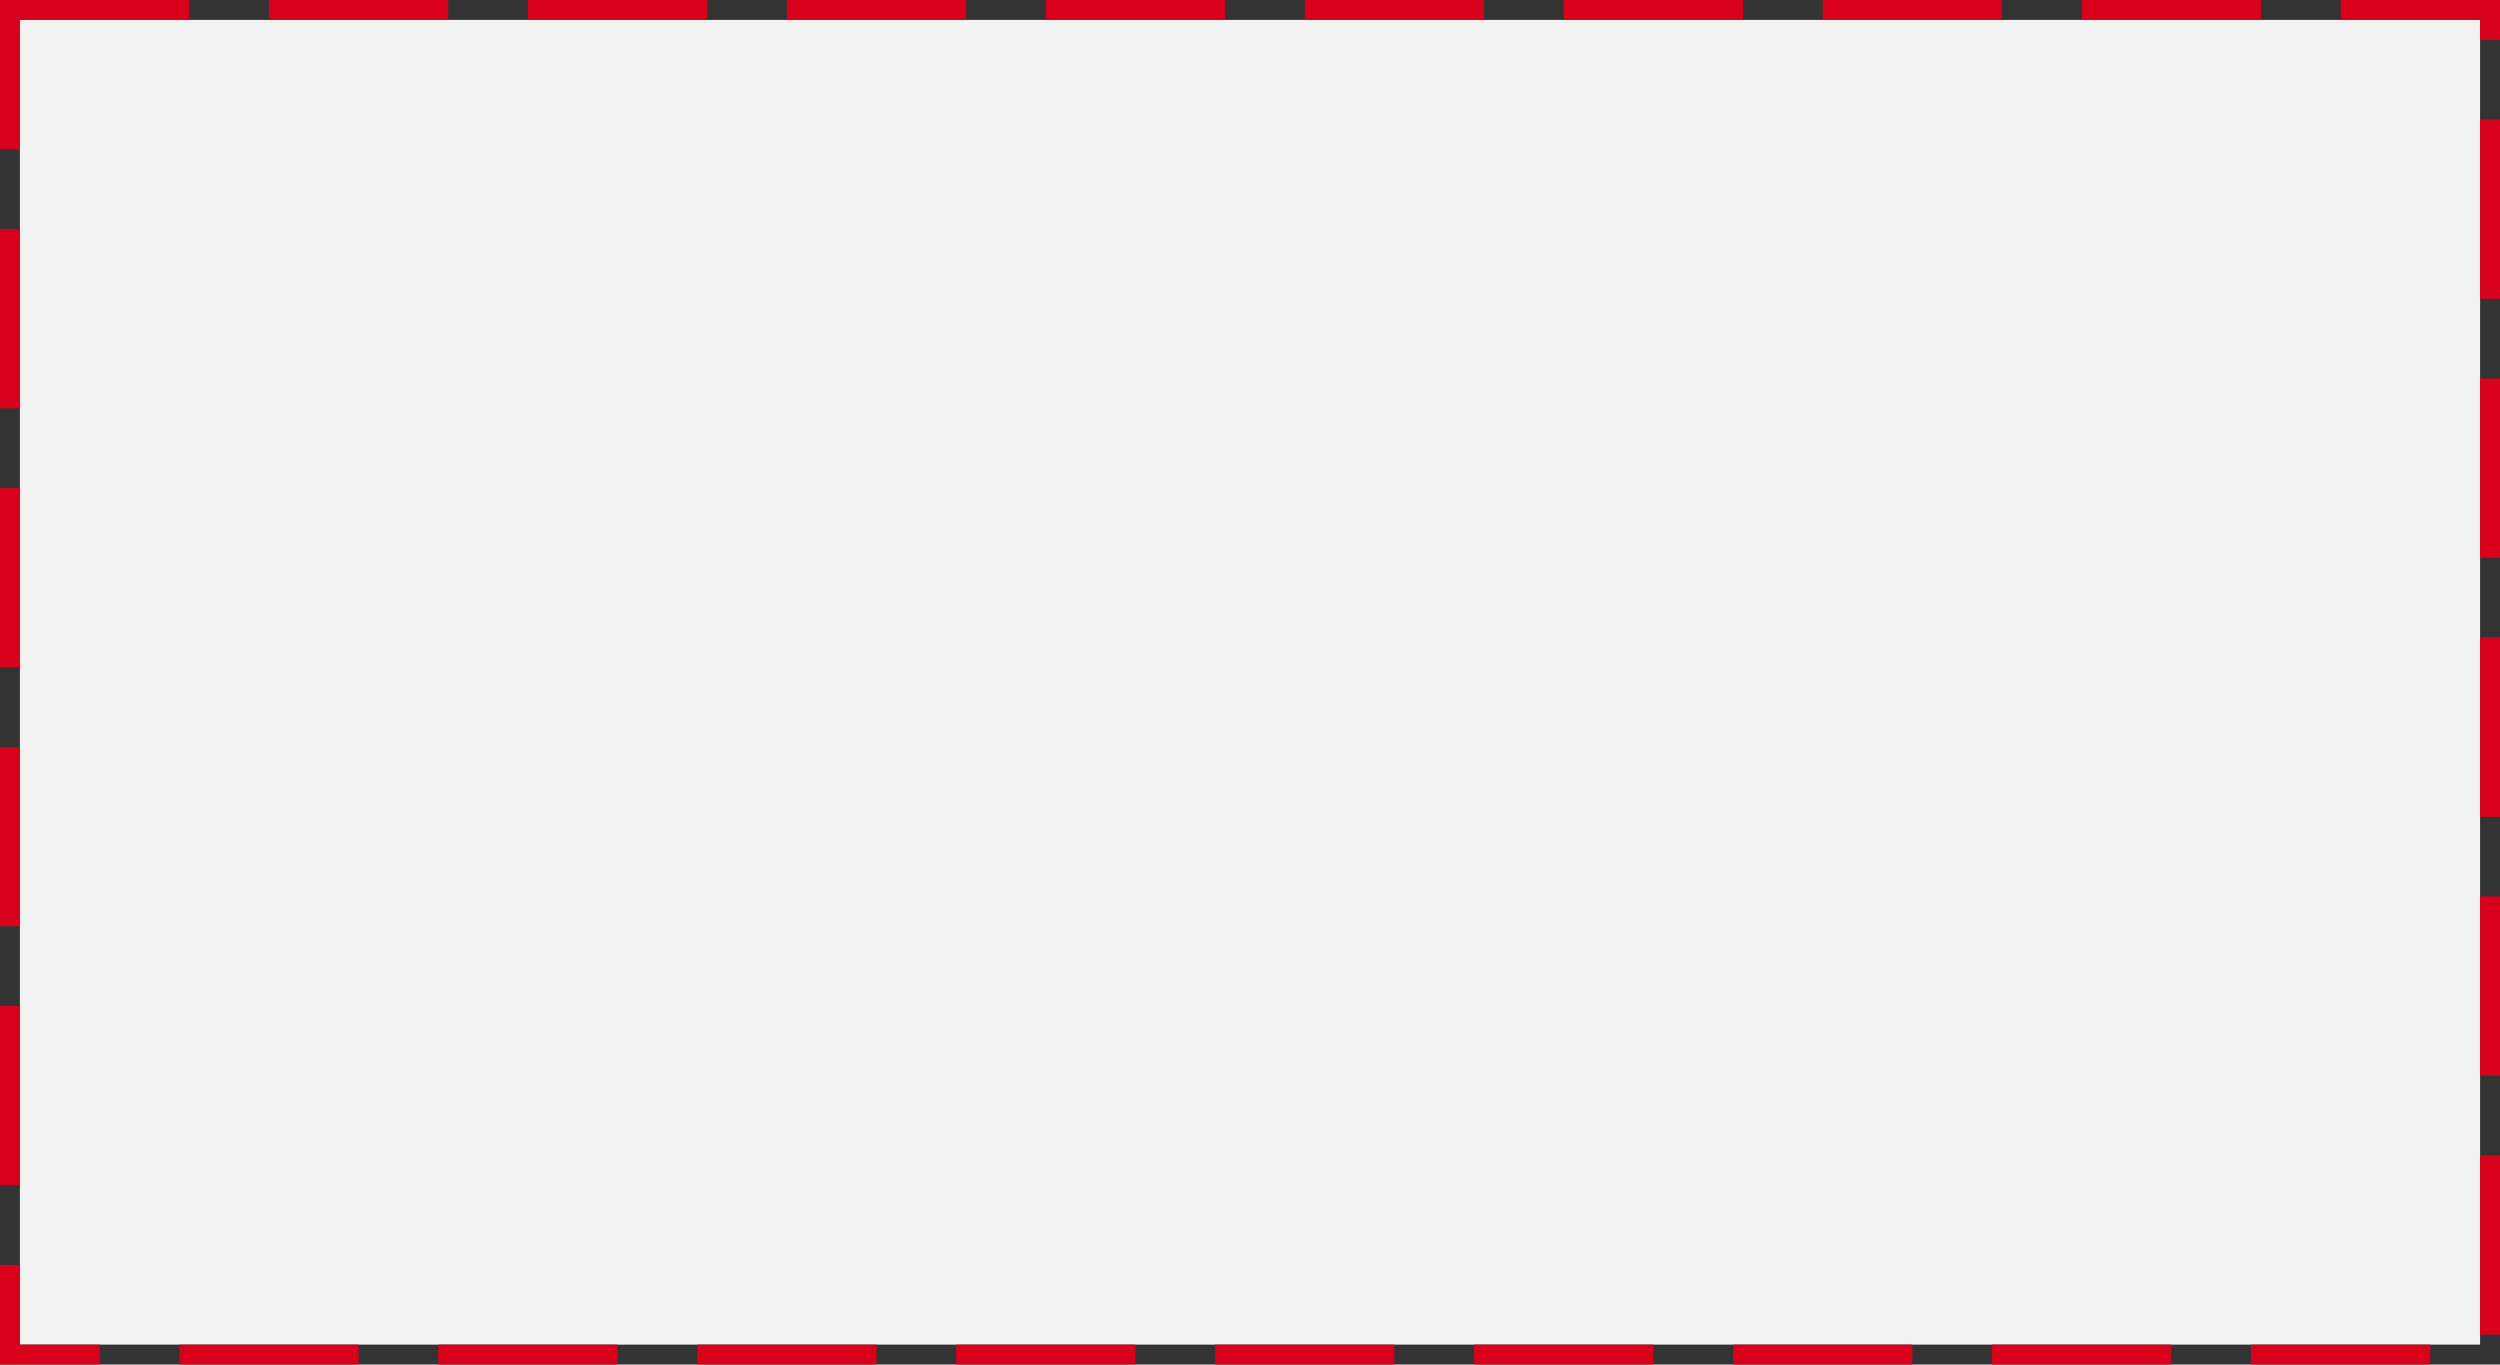 ﻿<?xml version="1.0" encoding="utf-8"?>
<svg version="1.1" xmlns:xlink="http://www.w3.org/1999/xlink" width="251px" height="137px" xmlns="http://www.w3.org/2000/svg">
  <rect width="100%" height="100%" fill="#333333" stroke="none"/>
  <g transform="matrix(1 0 0 1 -69 -105 )">
    <path d="M 71 107  L 318 107  L 318 240  L 71 240  L 71 107  Z " fill-rule="nonzero" fill="#f2f2f2" stroke="none" />
    <path d="M 70 106  L 319 106  L 319 241  L 70 241  L 70 106  Z " stroke-width="2" stroke-dasharray="18,8" stroke="#d9001b" fill="none" />
  </g>
</svg>